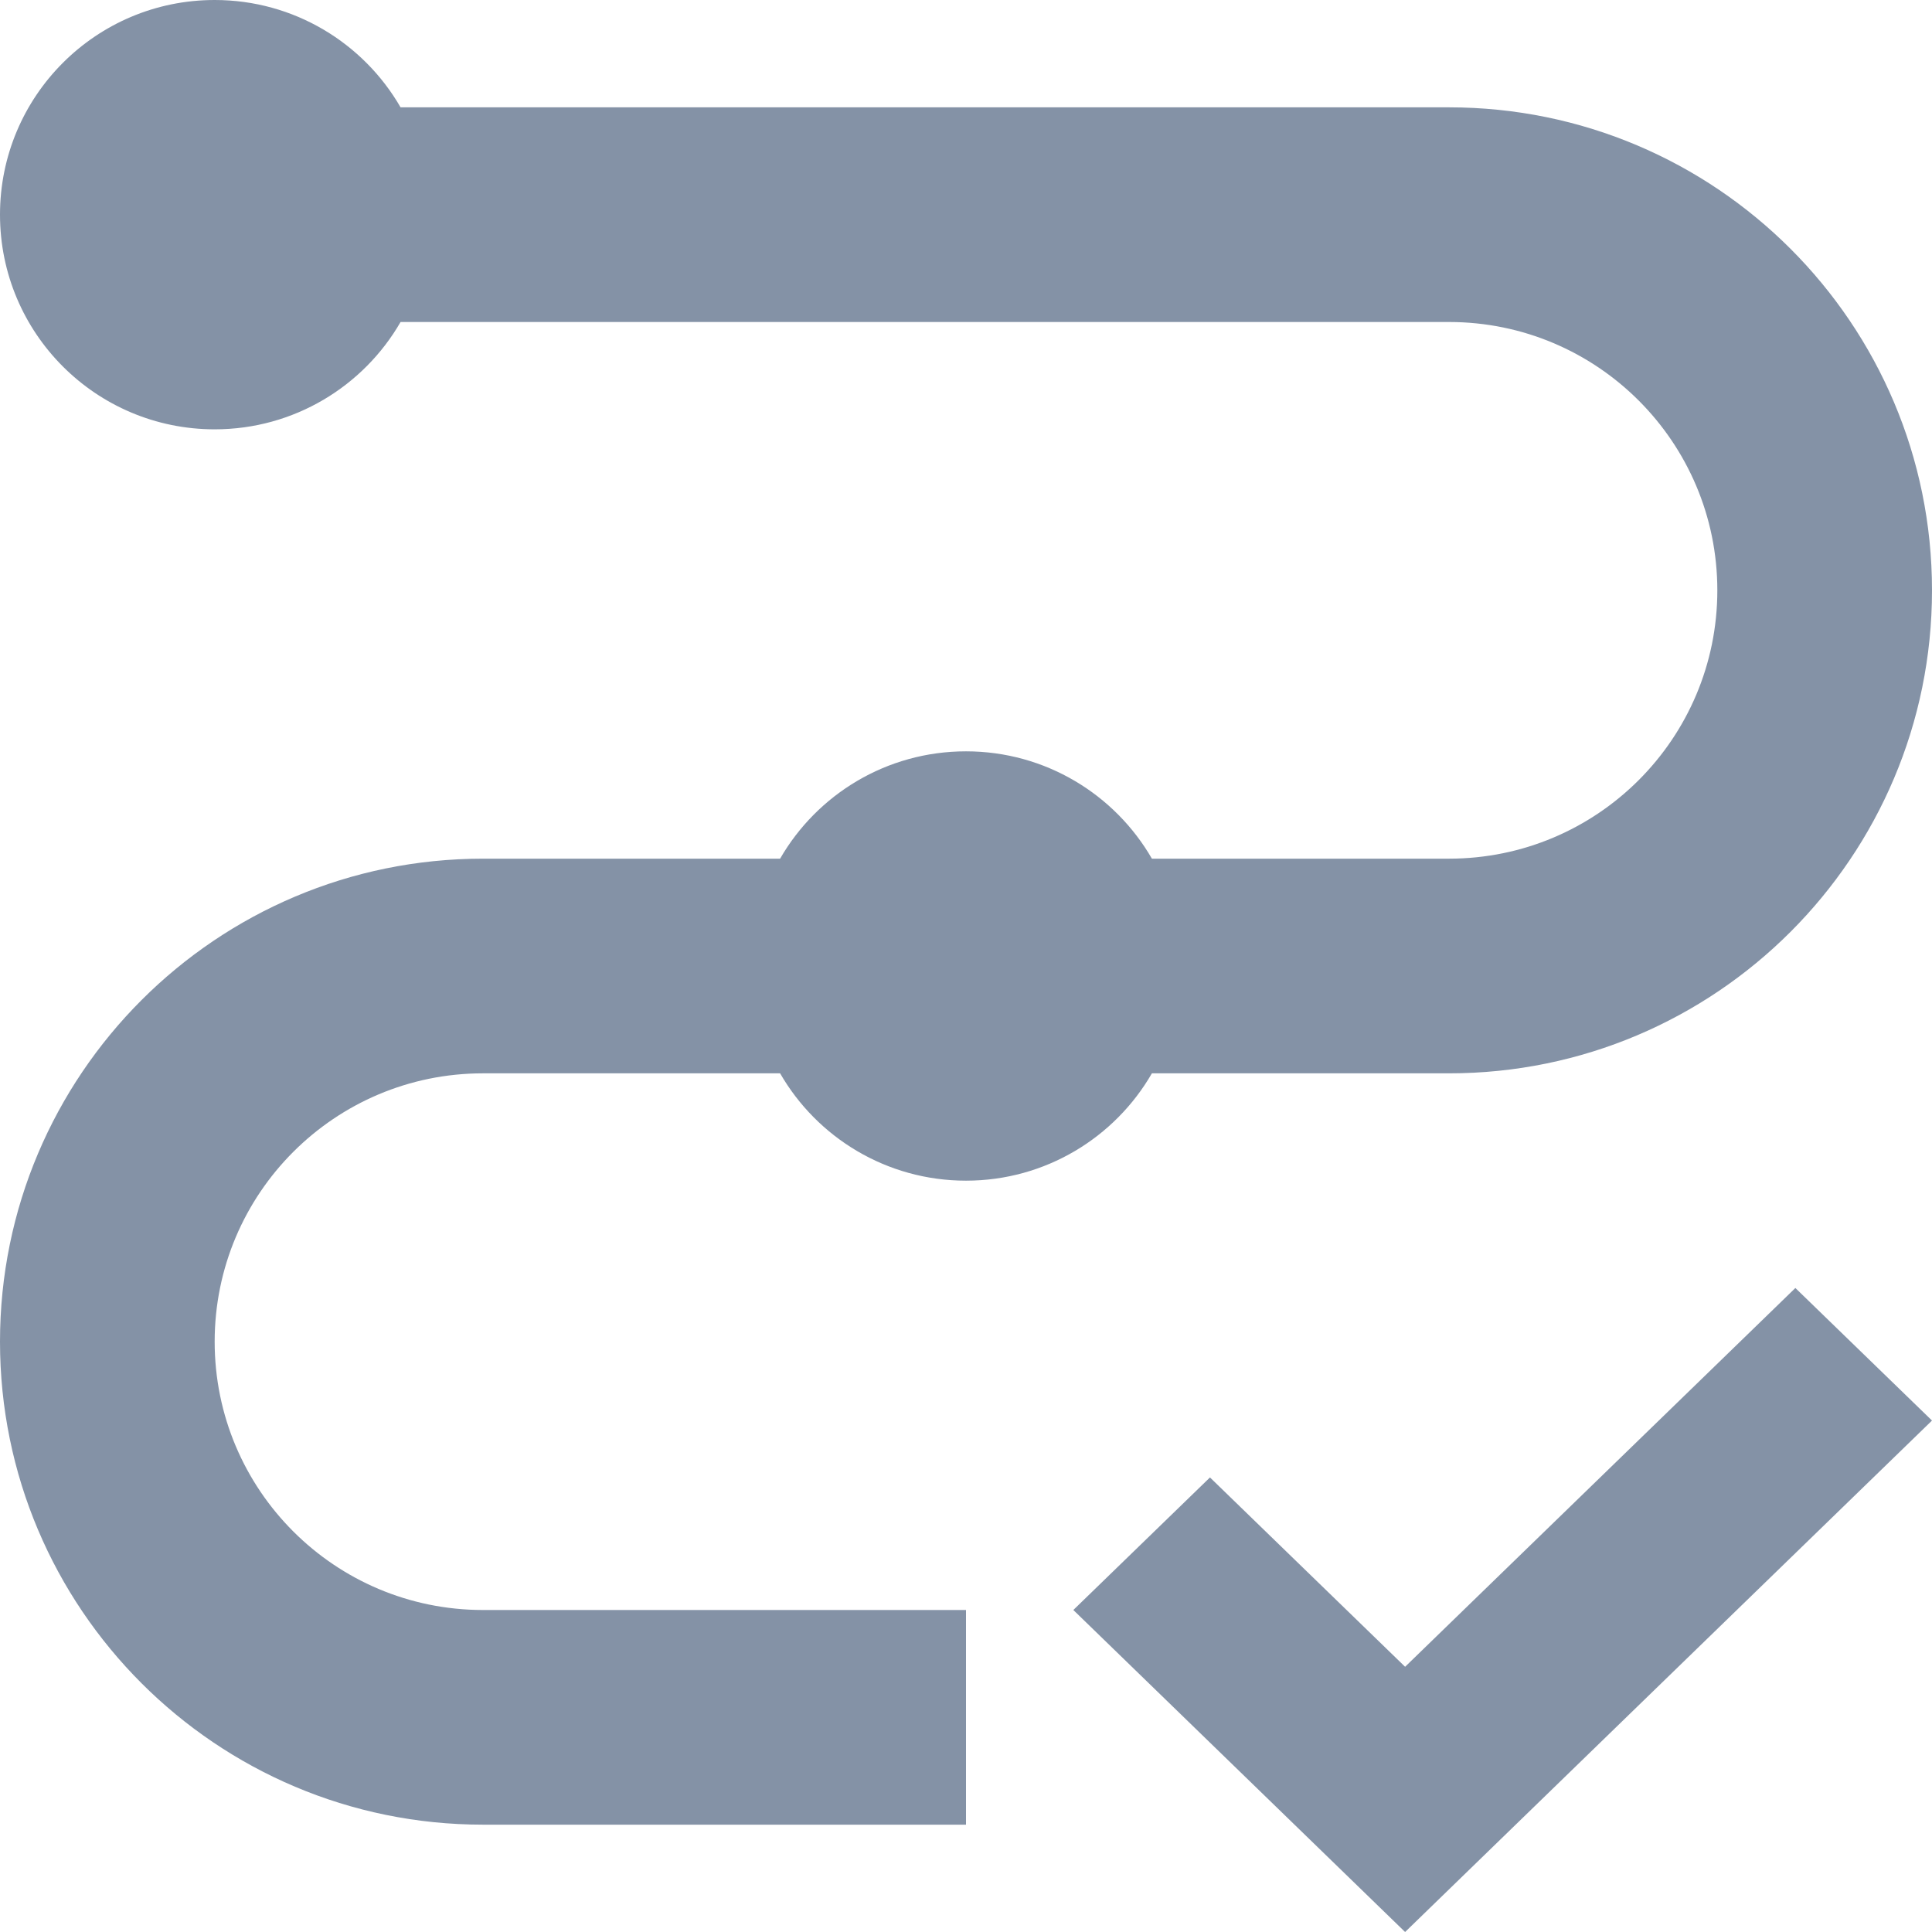 <svg xmlns="http://www.w3.org/2000/svg" width="18" height="18" viewBox="0 0 18 18">
  <path fill="#8492A6" d="M16.732,16 C16.387,16.598 15.74,17 15,17 C14.26,17 13.613,16.598 13.268,16 L10.5,16 C9.119,16 8,17.119 8,18.5 C8,19.881 9.119,21 10.5,21 L15,21 L15,23 L10.5,23 C8.015,23 6,20.985 6,18.5 C6,16.015 8.015,14 10.5,14 L13.268,14 C13.613,13.402 14.26,13 15,13 C15.74,13 16.387,13.402 16.732,14 L19.5,14 C20.881,14 22,12.881 22,11.5 C22,10.119 20.881,9 19.5,9 L9.732,9 C9.387,9.598 8.74,10 8,10 C6.895,10 6,9.105 6,8 C6,6.895 6.895,6 8,6 C8.74,6 9.387,6.402 9.732,7 L19.5,7 C21.985,7 24,9.015 24,11.5 C24,13.985 21.985,16 19.5,16 L16.732,16 Z M24,19.235 L19.091,24 L16,21 L17.273,19.765 L19.091,21.529 L22.727,18 L24,19.235 Z" transform="translate(-6 -6)"/>
</svg>
